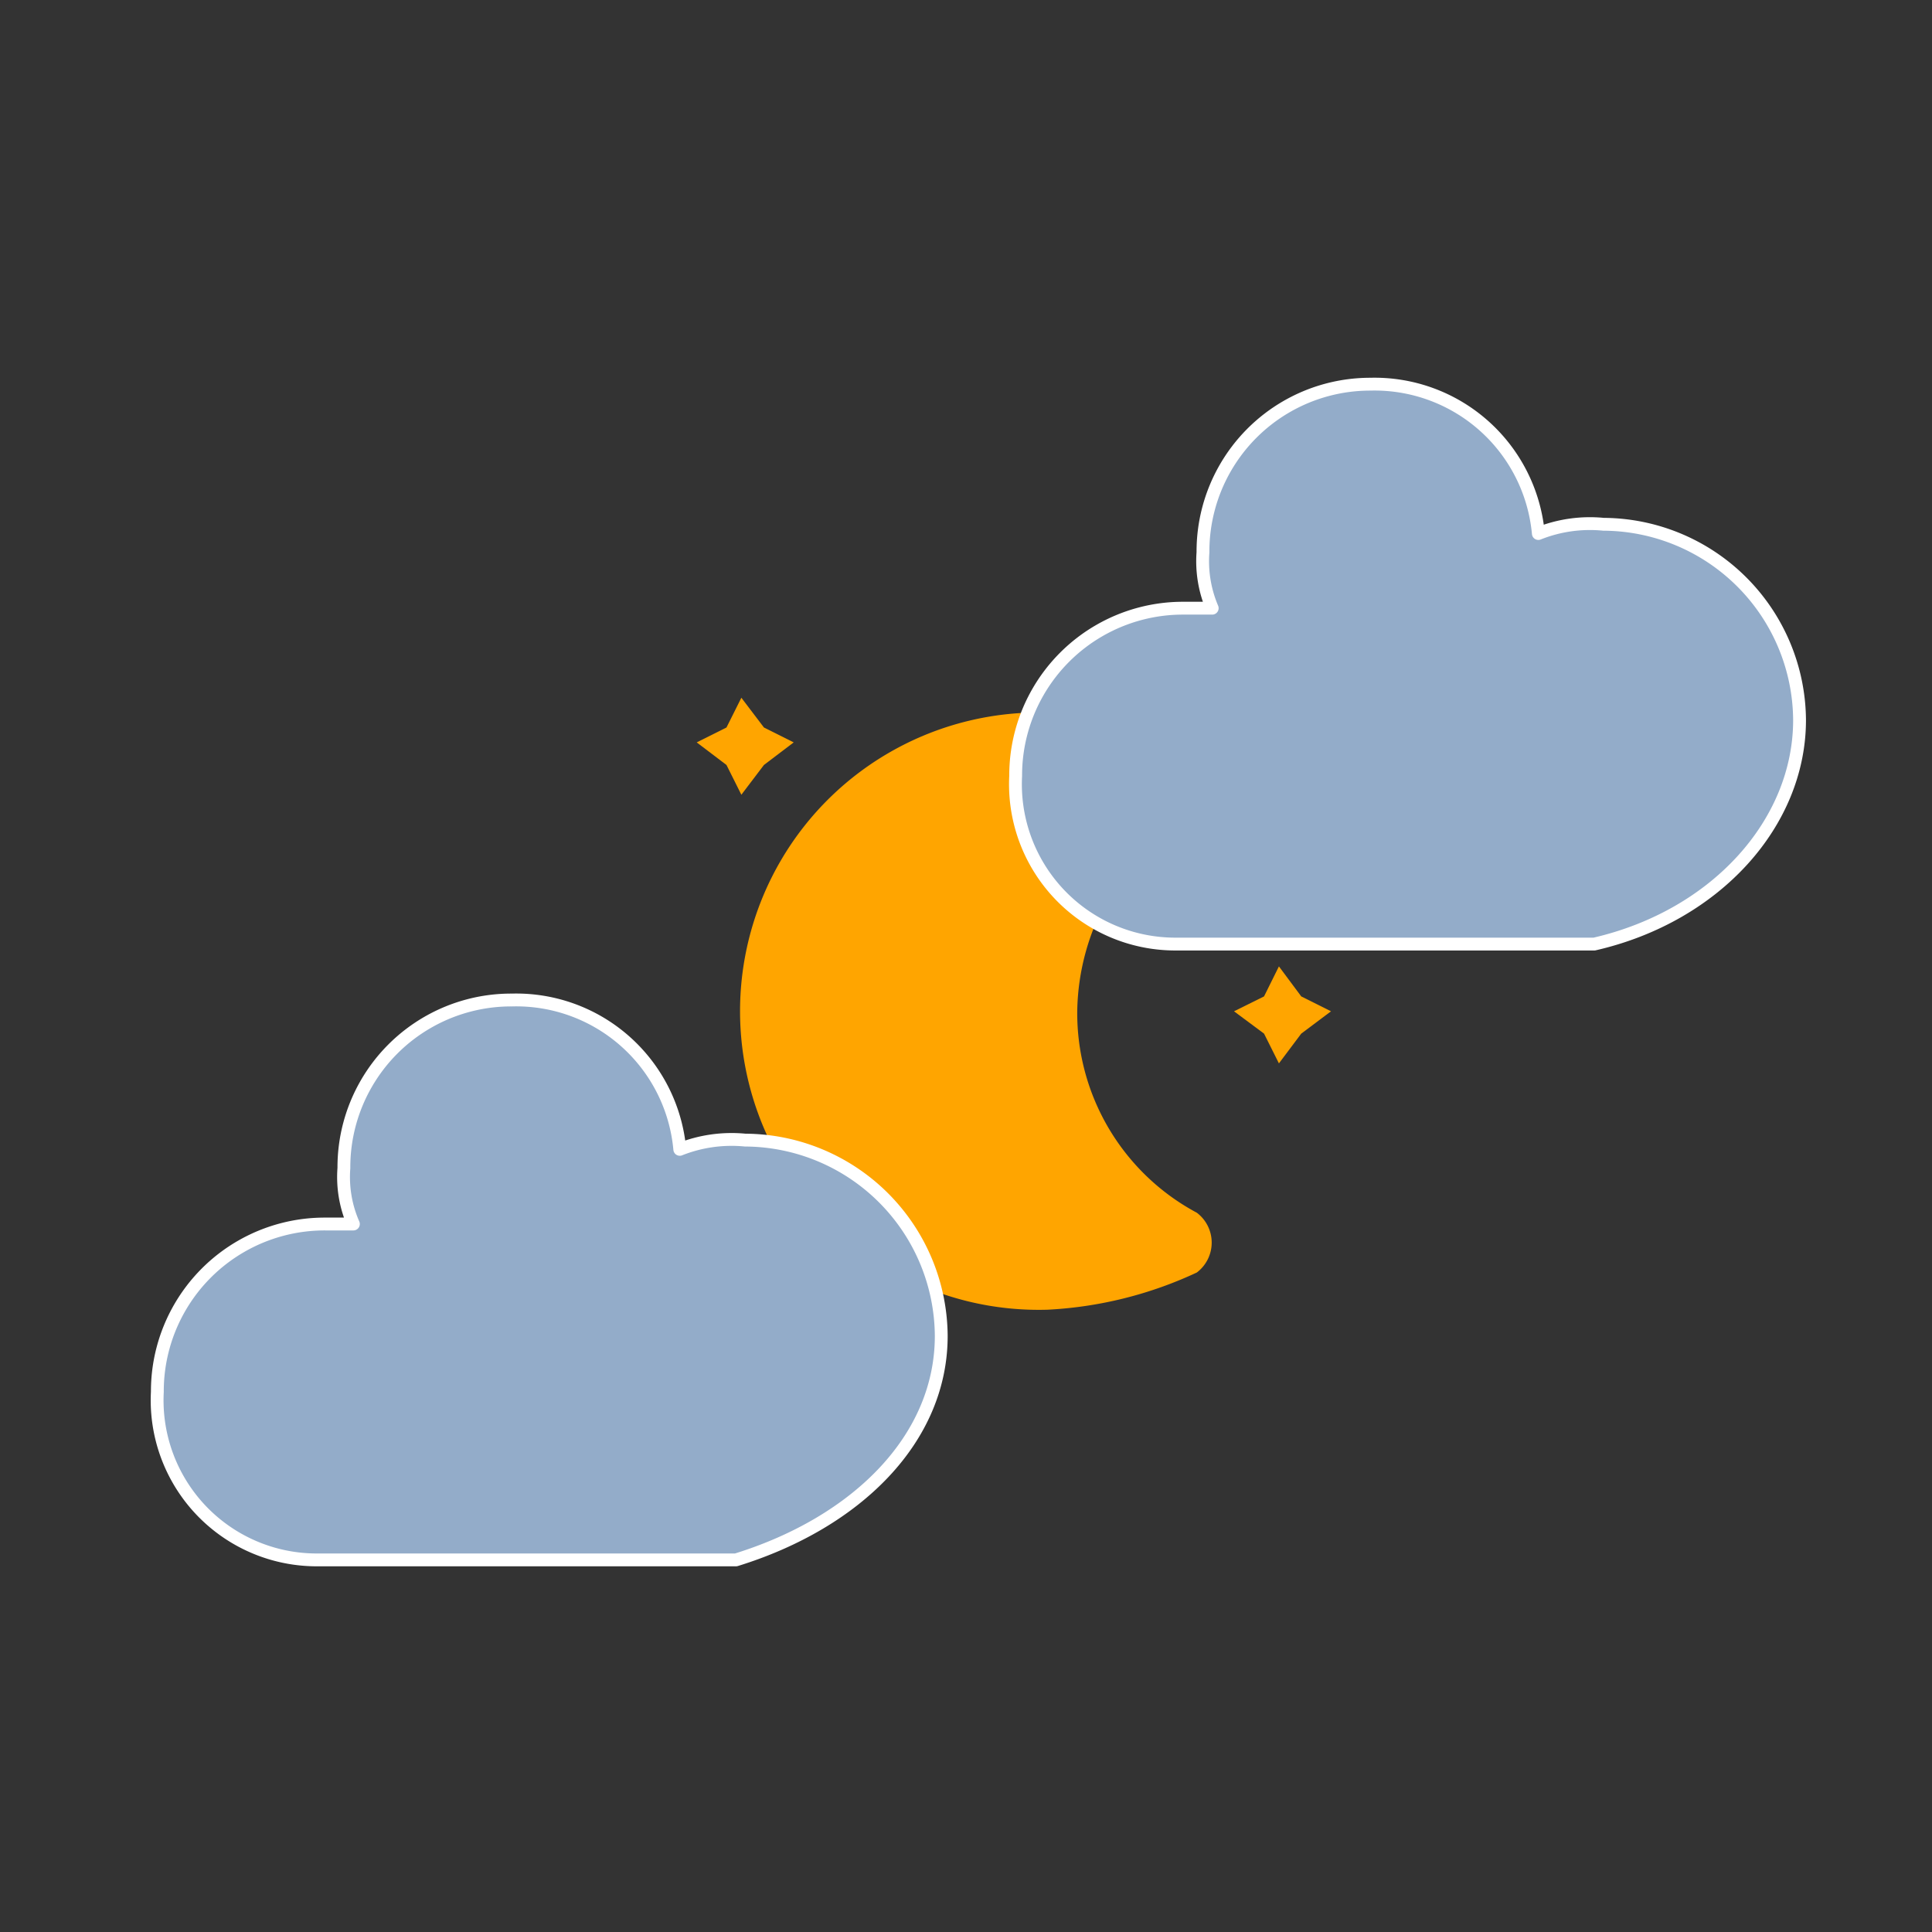 <svg xmlns="http://www.w3.org/2000/svg" width="64" height="64" viewBox="-5 -5 64 64"><rect x="-5" y="-5" width="64" height="64" fill="#333333" stroke="none"/><defs><style>.cls-1{opacity:0;}.cls-2{fill:orange;}.cls-3{fill:#93acc9;stroke:#fff;stroke-linejoin:round;stroke-width:0.5px;}</style></defs><title>icon_DMN_Fichier 591</title><g id="Calque_2" data-name="Calque 2" transform="scale(0.85)"><g id="Calque_1-2" data-name="Calque 1"><rect class="cls-1" x="0.25" width="64" height="64"/><polygon class="cls-2" points="23.01 21.31 23.89 22.47 25.05 23.05 23.89 23.93 23.01 25.09 22.43 23.93 21.27 23.05 22.43 22.47 23.01 21.31"/><polygon class="cls-2" points="43.96 31.78 44.83 32.95 45.99 33.53 44.83 34.4 43.96 35.56 43.38 34.4 42.21 33.53 43.38 32.95 43.96 31.78"/><path class="cls-2" d="M34.94,33.53a10.28,10.28,0,0,1,5.24-9,10.09,10.09,0,0,0-5.24-1.46,10.48,10.48,0,0,0,0,21,10.93,10.93,0,0,0,5.24-1.45A10.29,10.29,0,0,1,34.94,33.53Z"/><path class="cls-2" d="M34.94,45.16a11.64,11.64,0,1,1,0-23.27,12.23,12.23,0,0,1,5.82,1.46,1.45,1.45,0,0,1,0,2.32,9.19,9.19,0,0,0-4.66,7.86,8.82,8.82,0,0,0,4.66,7.85,1.46,1.46,0,0,1,0,2.33A15.58,15.58,0,0,1,34.94,45.16Zm0-20.94a9,9,0,1,0,0,18A8.09,8.09,0,0,0,37.56,42a12,12,0,0,1,0-17.45C36.69,24.51,35.81,24.22,34.94,24.22Z"/><path class="cls-3" d="M64.25,22.18a7.68,7.68,0,0,0-7.64-7.63,5.42,5.42,0,0,0-2.54.36,6.41,6.41,0,0,0-6.55-5.82A6.52,6.52,0,0,0,41,15.64a4.67,4.67,0,0,0,.36,2.18H40.25a6.52,6.52,0,0,0-6.55,6.54,6.23,6.23,0,0,0,6.19,6.55H56.25C61,29.82,64.25,26.18,64.25,22.18Z"/><path class="cls-3" d="M30.8,46.18a7.68,7.68,0,0,0-7.64-7.63,5.47,5.47,0,0,0-2.55.36,6.4,6.4,0,0,0-6.54-5.82,6.52,6.52,0,0,0-6.55,6.55,4.55,4.55,0,0,0,.37,2.18H6.8A6.52,6.52,0,0,0,.25,48.36a6.22,6.22,0,0,0,6.18,6.55H22.8C27.52,53.45,30.8,50.18,30.8,46.18Z"/></g></g></svg>